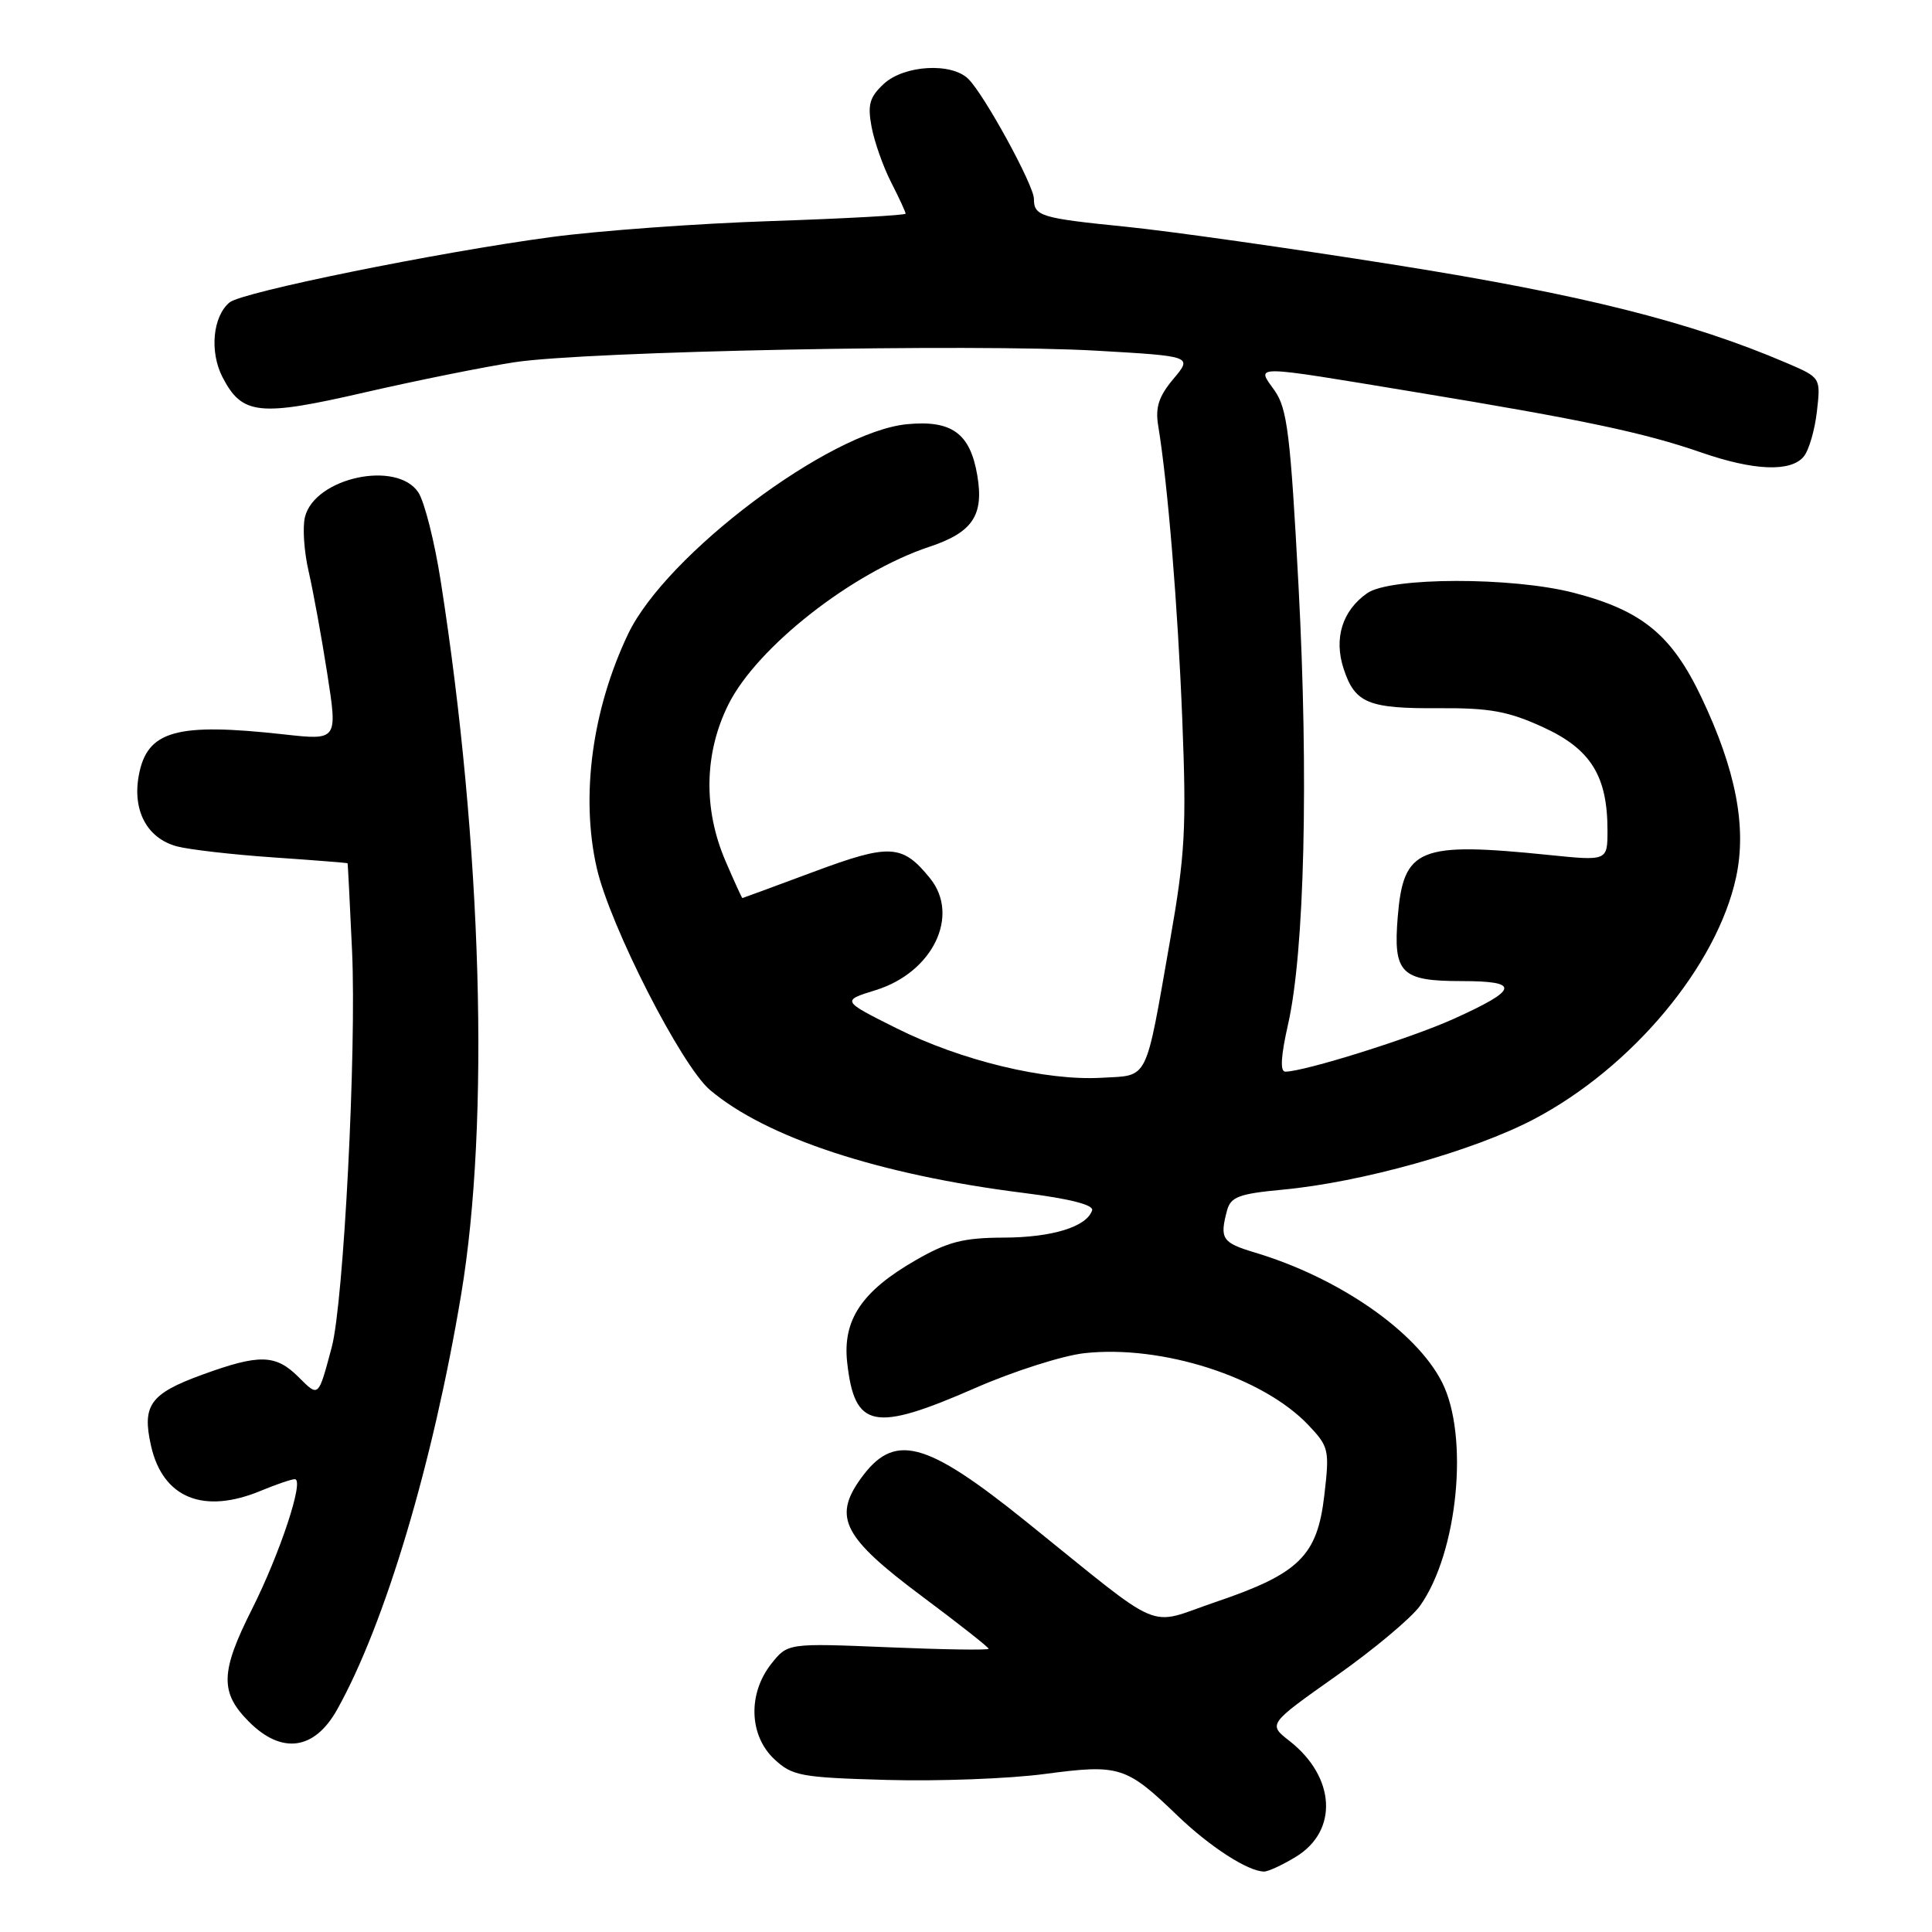 <?xml version="1.0" encoding="UTF-8" standalone="no"?>
<!DOCTYPE svg PUBLIC "-//W3C//DTD SVG 1.1//EN" "http://www.w3.org/Graphics/SVG/1.1/DTD/svg11.dtd" >
<svg xmlns="http://www.w3.org/2000/svg" xmlns:xlink="http://www.w3.org/1999/xlink" version="1.1" viewBox="0 0 256 256">
 <g >
 <path fill="currentColor"
d=" M 171.72 246.03 C 177.36 242.59 176.97 235.47 170.87 230.69 C 168.01 228.46 168.01 228.46 177.04 222.08 C 182.01 218.58 187.01 214.39 188.16 212.78 C 193.18 205.73 194.69 190.24 191.06 183.12 C 187.62 176.38 177.36 169.28 166.25 165.96 C 161.93 164.66 161.59 164.14 162.59 160.39 C 163.08 158.59 164.17 158.18 169.92 157.64 C 180.39 156.67 195.23 152.51 203.23 148.31 C 216.25 141.47 227.52 127.98 230.05 116.20 C 231.47 109.56 230.01 102.01 225.45 92.41 C 221.51 84.12 217.57 80.89 208.54 78.55 C 200.37 76.43 184.22 76.46 181.16 78.60 C 177.85 80.92 176.71 84.60 178.05 88.65 C 179.55 93.19 181.30 93.91 190.77 93.84 C 197.41 93.80 199.87 94.25 204.47 96.36 C 210.77 99.24 213.00 102.81 213.00 110.01 C 213.00 114.08 213.00 114.08 205.25 113.29 C 187.99 111.53 185.97 112.35 185.21 121.45 C 184.59 128.97 185.61 130.00 193.68 130.00 C 201.49 130.00 201.25 131.11 192.61 135.01 C 186.98 137.56 172.80 142.00 170.31 142.00 C 169.60 142.00 169.72 139.94 170.67 135.75 C 172.86 126.11 173.41 103.08 172.06 77.62 C 170.99 57.55 170.57 54.14 168.89 51.75 C 166.46 48.32 165.44 48.31 187.56 51.96 C 209.77 55.62 217.84 57.33 225.41 59.95 C 232.40 62.38 237.28 62.57 239.00 60.50 C 239.69 59.67 240.47 56.98 240.75 54.52 C 241.26 50.04 241.26 50.04 236.77 48.11 C 223.98 42.63 209.61 39.03 185.00 35.12 C 170.97 32.89 154.85 30.61 149.16 30.04 C 137.91 28.91 137.00 28.64 137.00 26.35 C 137.00 24.57 130.47 12.61 128.32 10.47 C 126.10 8.25 119.79 8.62 117.10 11.12 C 115.22 12.87 114.94 13.87 115.49 16.82 C 115.86 18.80 117.03 22.10 118.08 24.16 C 119.14 26.23 120.00 28.10 120.00 28.31 C 120.00 28.52 112.01 28.96 102.25 29.29 C 92.49 29.61 79.32 30.57 72.99 31.42 C 57.98 33.44 32.07 38.70 30.42 40.07 C 28.19 41.92 27.75 46.61 29.48 49.97 C 32.08 54.99 34.30 55.23 48.31 52.00 C 55.19 50.42 64.12 48.62 68.16 48.00 C 77.65 46.54 128.90 45.52 145.32 46.47 C 158.01 47.20 158.01 47.20 155.48 50.21 C 153.56 52.49 153.07 53.97 153.46 56.36 C 154.74 64.11 156.07 80.37 156.66 95.39 C 157.23 109.75 157.03 113.29 155.04 124.61 C 151.71 143.60 152.28 142.45 145.98 142.81 C 138.54 143.24 127.33 140.53 118.75 136.23 C 111.50 132.60 111.50 132.60 116.06 131.19 C 123.60 128.84 127.24 121.32 123.23 116.37 C 119.57 111.85 117.91 111.76 107.84 115.51 C 102.71 117.42 98.44 118.99 98.37 119.00 C 98.30 119.00 97.29 116.78 96.12 114.06 C 93.17 107.19 93.31 99.78 96.52 93.34 C 100.30 85.75 112.93 75.85 123.15 72.45 C 128.87 70.55 130.39 68.29 129.50 63.01 C 128.56 57.41 126.12 55.64 120.18 56.21 C 109.90 57.20 88.26 73.47 83.23 84.00 C 78.46 94.01 76.91 105.51 79.07 115.00 C 80.81 122.64 90.28 141.21 94.08 144.43 C 101.53 150.74 116.50 155.66 135.56 158.06 C 141.71 158.83 144.95 159.65 144.71 160.38 C 143.99 162.56 139.42 163.97 133.00 163.99 C 127.65 164.01 125.58 164.54 121.34 166.98 C 114.18 171.09 111.62 174.92 112.26 180.57 C 113.24 189.30 115.78 189.80 129.20 183.93 C 134.31 181.69 140.85 179.61 143.72 179.30 C 153.99 178.18 167.32 182.46 173.36 188.82 C 176.09 191.70 176.18 192.11 175.48 198.13 C 174.55 206.17 172.16 208.52 161.06 212.28 C 151.75 215.44 154.68 216.68 136.01 201.65 C 122.52 190.79 118.45 189.75 113.99 196.01 C 110.38 201.08 111.79 203.76 122.05 211.43 C 126.97 215.10 131.00 218.27 131.00 218.47 C 131.00 218.67 125.01 218.58 117.68 218.27 C 104.37 217.72 104.37 217.72 102.18 220.49 C 99.08 224.44 99.26 229.95 102.58 233.08 C 104.97 235.32 106.06 235.53 117.52 235.85 C 124.32 236.04 133.74 235.69 138.44 235.06 C 148.33 233.75 149.21 234.02 156.00 240.56 C 160.31 244.71 165.38 247.98 167.50 247.99 C 168.05 247.99 169.95 247.11 171.72 246.03 Z  M 44.67 226.53 C 51.02 215.18 57.37 193.90 61.11 171.50 C 64.93 148.63 63.88 112.03 58.40 77.01 C 57.59 71.80 56.25 66.51 55.44 65.26 C 52.60 60.94 41.72 63.28 40.41 68.50 C 40.07 69.86 40.29 73.11 40.90 75.73 C 41.50 78.35 42.62 84.46 43.37 89.30 C 44.74 98.10 44.74 98.10 37.62 97.31 C 23.37 95.73 19.50 96.81 18.40 102.70 C 17.51 107.40 19.49 111.09 23.45 112.15 C 25.08 112.58 30.82 113.24 36.20 113.61 C 41.59 113.98 46.03 114.33 46.06 114.39 C 46.09 114.45 46.36 119.67 46.65 126.00 C 47.25 139.17 45.54 172.54 43.96 178.50 C 42.16 185.23 42.25 185.15 39.58 182.49 C 36.53 179.44 34.39 179.39 26.81 182.15 C 19.89 184.67 18.80 186.19 20.01 191.57 C 21.58 198.52 26.98 200.71 34.65 197.50 C 36.63 196.68 38.62 196.00 39.07 196.00 C 40.36 196.00 37.12 205.80 33.39 213.22 C 29.19 221.55 29.12 224.27 32.99 228.14 C 37.34 232.50 41.67 231.90 44.67 226.53 Z "/>
</g>
</svg>